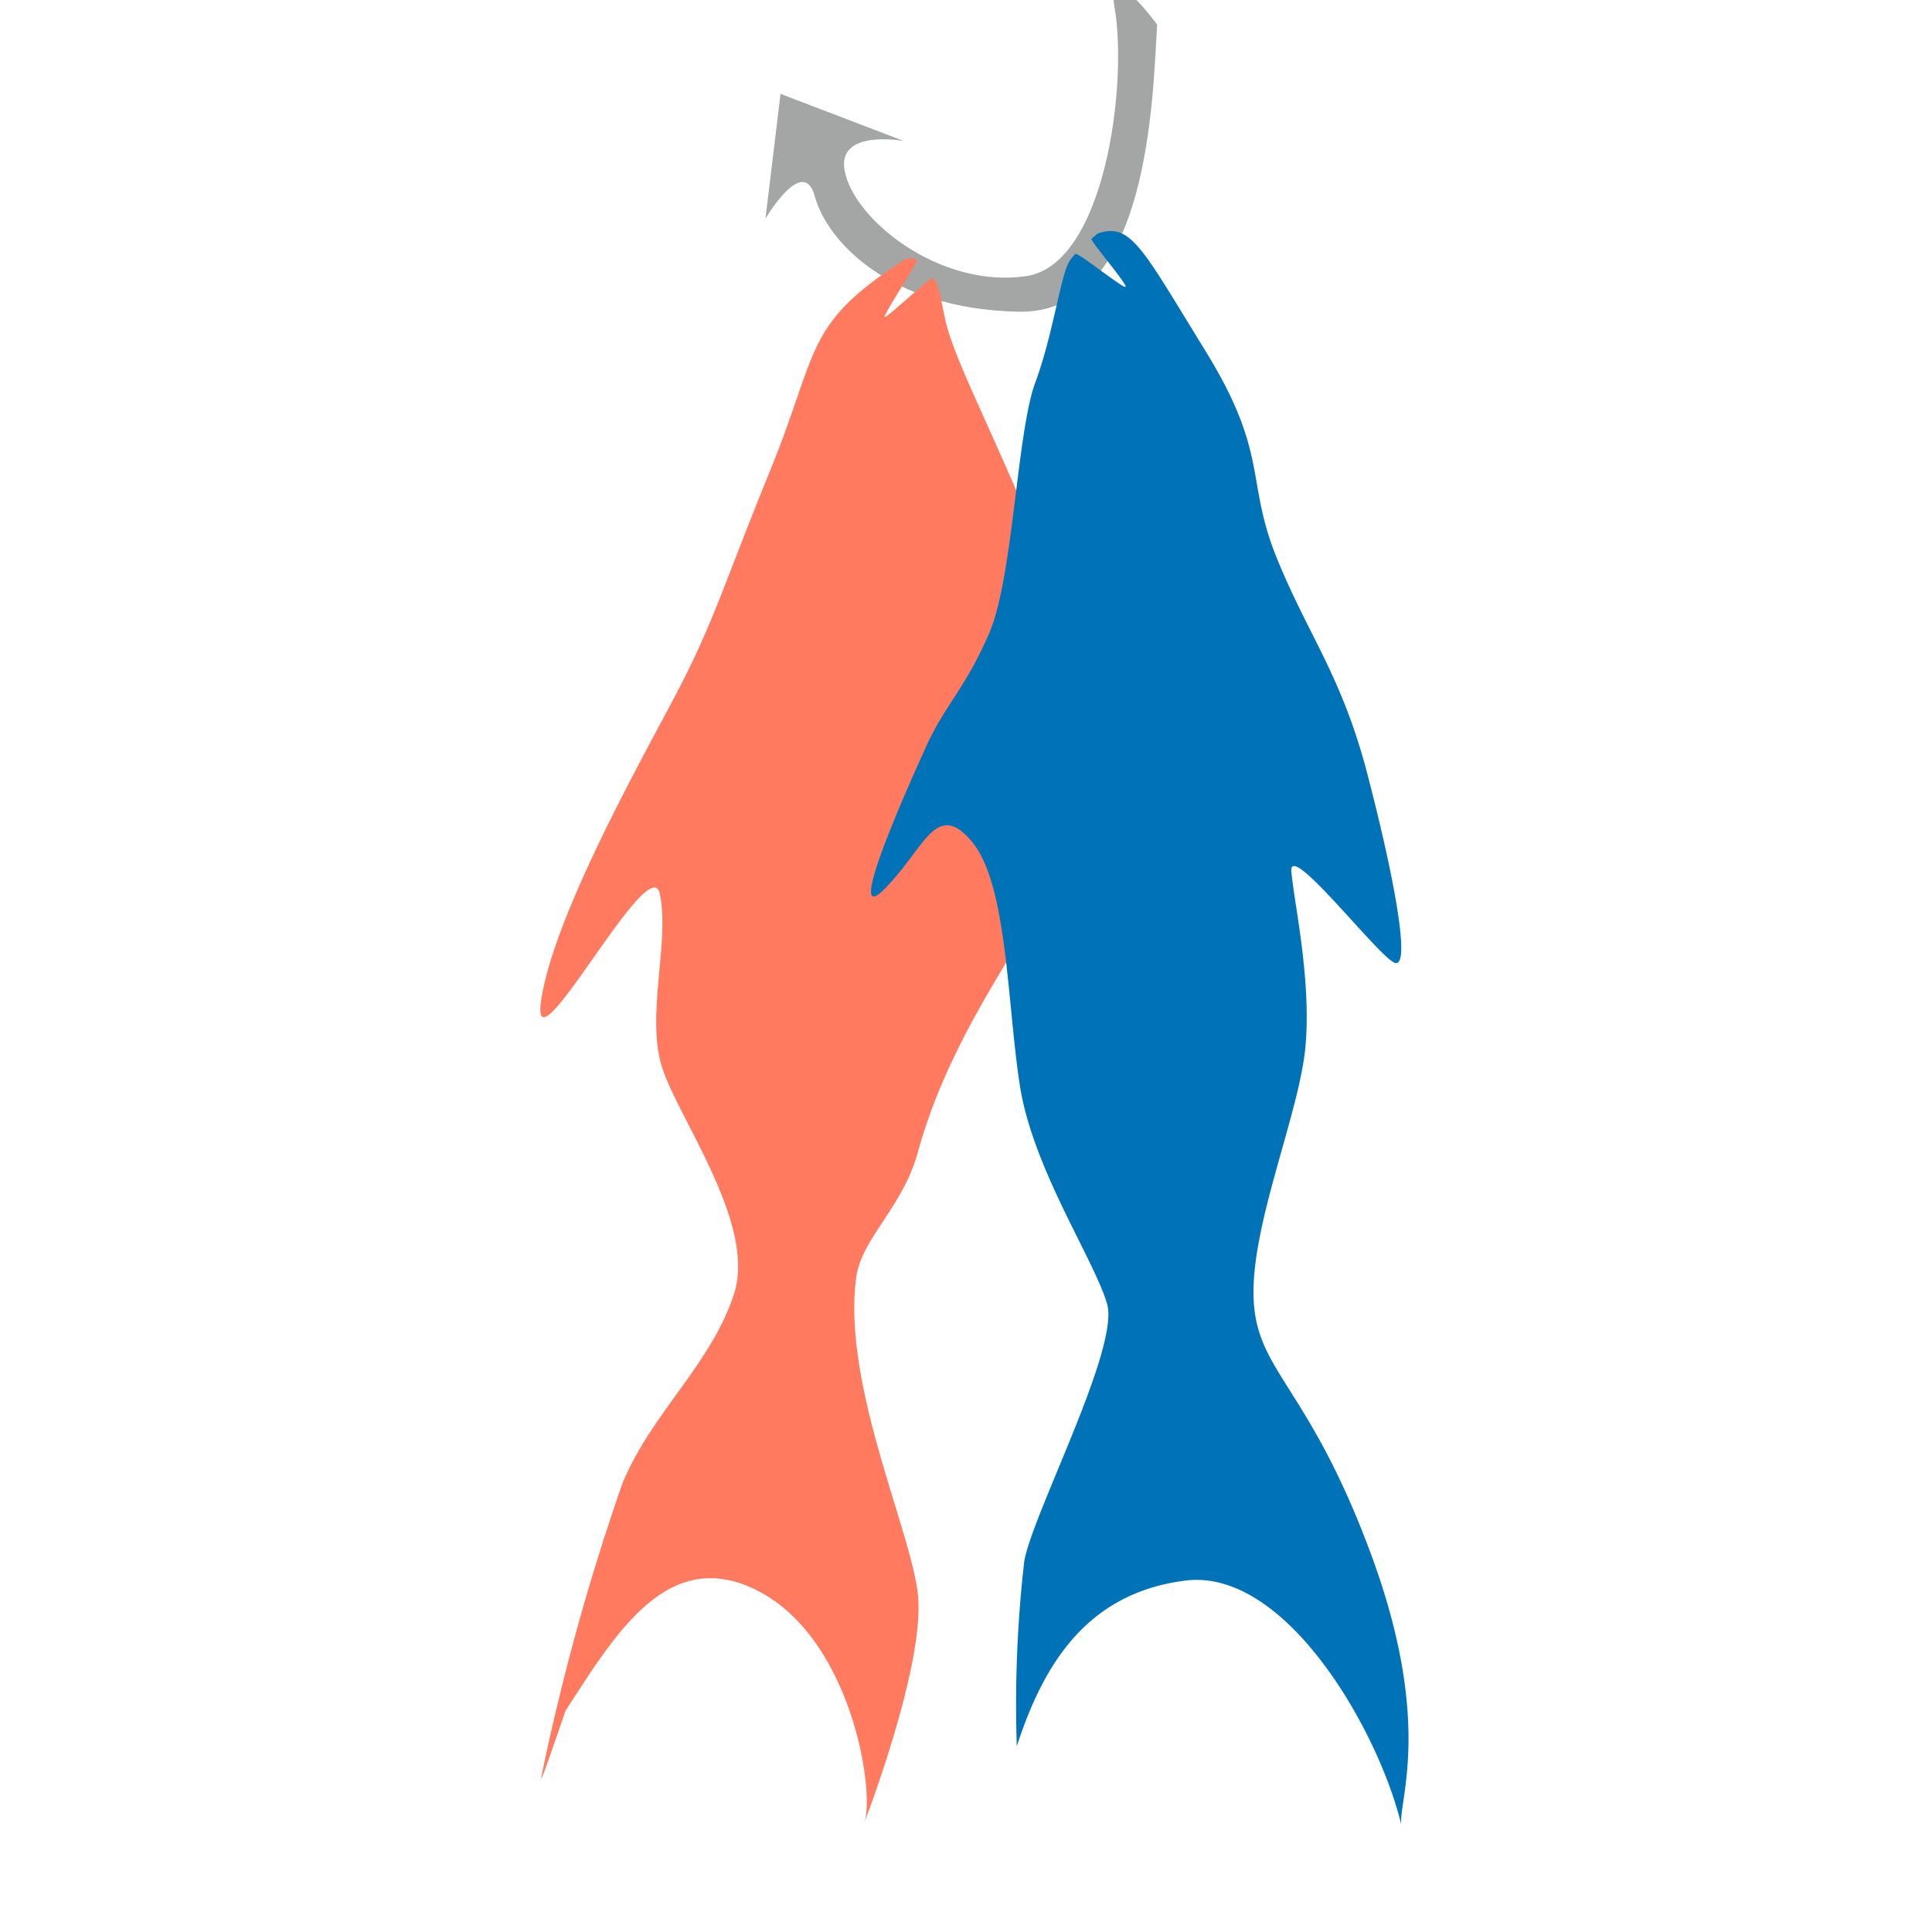<svg id="icons" xmlns="http://www.w3.org/2000/svg" width="100" height="100" viewBox="0 0 100 100"><title>nature-use</title><path d="M59.894,1.274c-.231,3.668-.379,15.01-7.192,14.861S42.77,12.371,42.177,10.17,39.62,11.315,39.62,11.315l.78-6.457L46.777,7.297s-3.456-.642-3.061,1.53c.459,2.524,4.905,6.109,9.381,5.47,4.099-.584,5.283-9.963,4.592-13.913C57.201-2.402,59.894,1.274,59.894,1.274Z" fill="#a4a5a5"/><path d="M28.018,91.976C27.9,92.632,29.23,88.61,29.29,88.517c2.516-3.873,5.144-8.295,9.558-6.36,5.207,2.283,6.486,10.663,5.878,12.208s3.237-7.919,2.78-11.872c-.391-3.384-3.916-10.87-3.191-16.361.268-2.026,2.403-3.622,3.191-6.488,1.56-5.676,4.893-9.995,5.952-12.291,1.677-3.639,4.532,1.41,4.532,1.41a50.476,50.476,0,0,0-3.015-17.619c-3.307-8.458-5.557-12.263-6.076-14.716-.269-1.27-.278-1.585-.586-2.03-.092-.133-2.432,2.089-2.522,2.007s1.764-2.912,1.681-2.953a.73.73,0,0,0-.781.072c-5.1,3.316-4.269,4.568-6.856,10.903-2.36,5.778-2.914,7.862-4.898,11.608s-6.229,11.348-6.917,15.676,5.607-7.88,6.131-5.448-.701,6.21.086,8.875,4.95,8.194,3.752,11.85-4.277,6.153-5.779,9.813A118.946,118.946,0,0,0,28.018,91.976Z" fill="#ff7a5f"/><path d="M56.828,12.082c1.716-.572,2.279.749,5.574,6.096s2.055,6.683,3.677,10.688,3.36,6.091,4.684,11.152,2.365,10.348,1.371,9.792S66.703,43.5,66.84,45.11s1.043,5.572.73,9.053-2.828,9.216-2.684,13.038,2.837,4.497,6.067,13.215,1.444,12.738,1.574,14.018c-1.162-4.832-5.959-13.272-11.163-12.624s-7.401,4.483-8.735,8.574a65.033,65.033,0,0,1,.383-9.546c.381-2.384,4.959-11.062,4.291-13.351s-3.838-6.994-4.51-11.273-.638-10.47-2.498-12.663-2.433.382-4.531,2.48,1.24-5.34,2.194-7.438,2.003-2.956,3.242-5.817,1.43-10.395,2.384-12.97,1.335-5.734,1.812-6.347a2.243,2.243,0,0,1,.268-.316c.109-.11,2.484,1.806,2.593,1.705.125-.115-1.861-2.403-1.758-2.492C56.693,12.189,56.828,12.082,56.828,12.082Z" fill="#0073b8"/></svg>